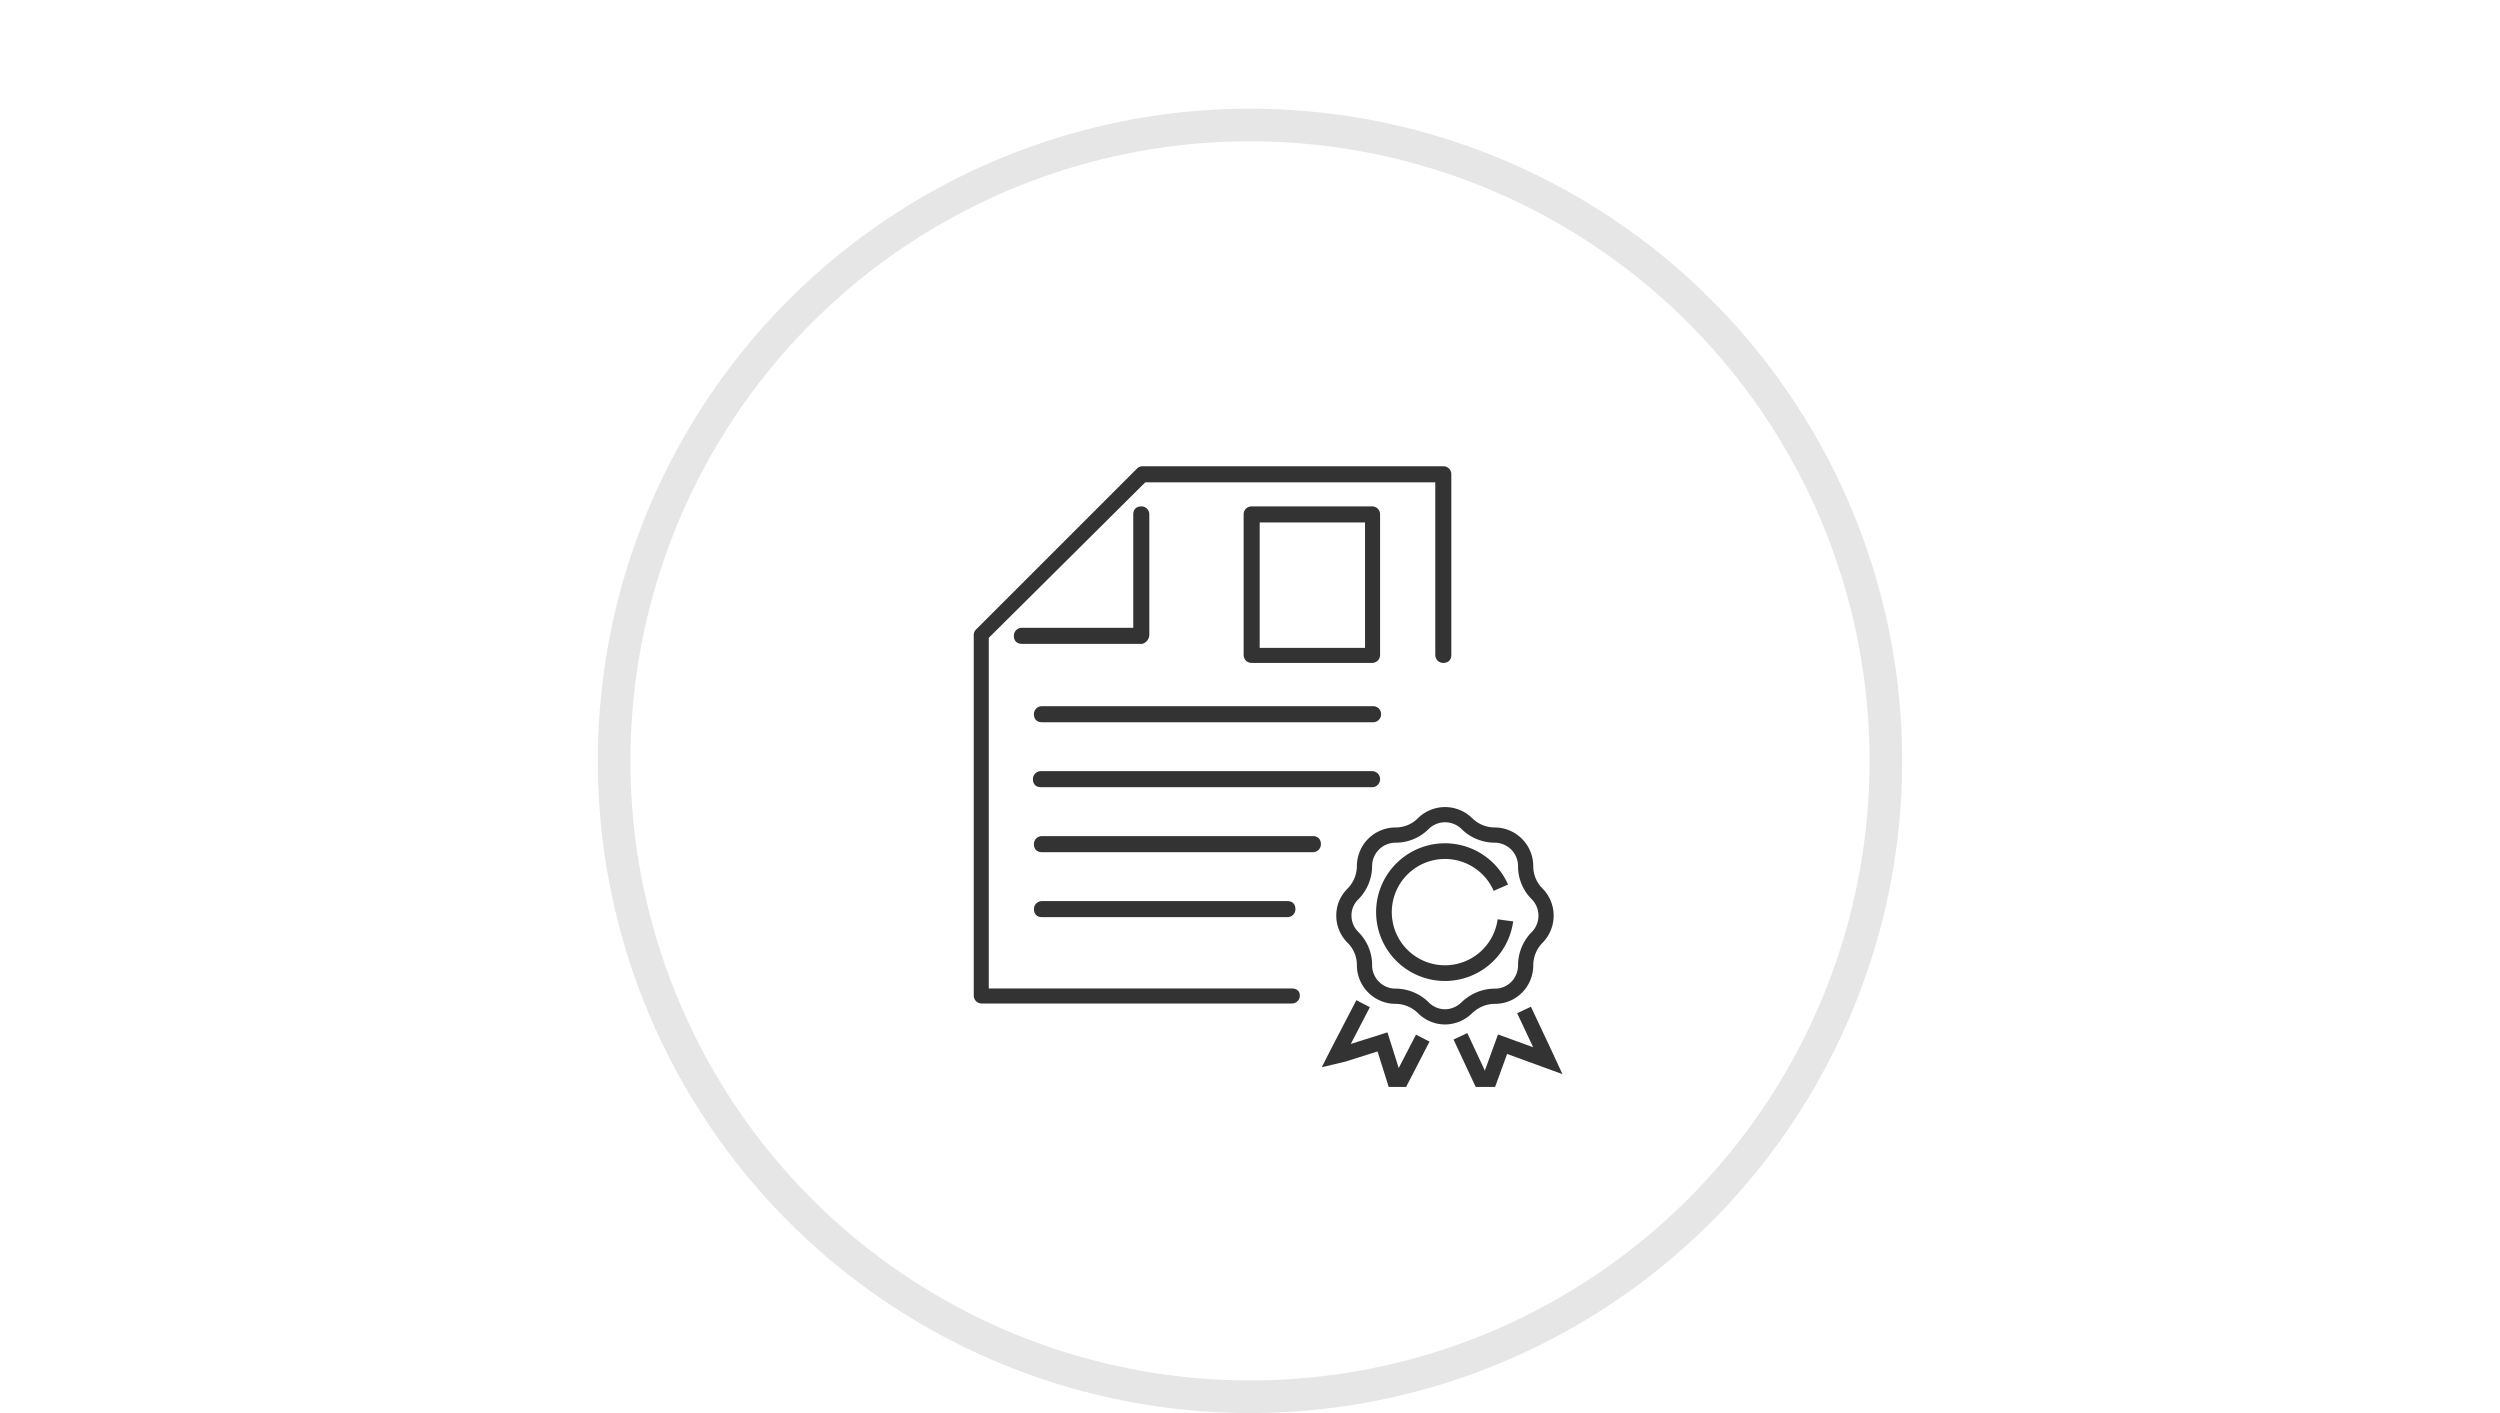 <svg width="230" height="130" fill="none" xmlns="http://www.w3.org/2000/svg"><circle cx="115" cy="70" r="58.5" stroke="#000" stroke-opacity=".1" stroke-width="3"/><g clip-path="url(#clip0)" fill="#000" fill-opacity=".8"><path d="M118.845 90.937H90.968V58.681l14.4-14.308h26.677V60.25c0 .37.277.738.739.738.461 0 .738-.277.738-.738V43.635a.728.728 0 00-.738-.739h-27.693a.704.704 0 00-.461.185L89.768 57.942a.705.705 0 00-.184.462v33.18c0 .369.276.738.738.738h28.523a.729.729 0 00.739-.739c0-.461-.37-.646-.739-.646z"/><path d="M105.737 58.404V47.327a.728.728 0 00-.738-.739c-.462 0-.739.277-.739.739v10.43H94.014a.728.728 0 00-.738.74c0 .46.277.737.738.737h11.077a.887.887 0 00.646-.83zm20.585 6.566H95.86a.728.728 0 00-.738.738c0 .461.277.738.739.738h30.461a.729.729 0 00.739-.738.729.729 0 00-.739-.739zm.646 6.714a.728.728 0 00-.738-.738H95.768a.728.728 0 00-.739.739c0 .461.278.738.739.738h30.462c.461 0 .738-.37.738-.739zM95.86 76.923a.728.728 0 00-.738.739c0 .461.277.738.739.738h24.923a.728.728 0 00.738-.738c0-.462-.277-.739-.738-.739H95.86zm.004 5.977a.728.728 0 00-.739.738c0 .462.277.739.739.739h22.576a.728.728 0 00.738-.739c0-.461-.277-.738-.738-.738H95.864zm31.104-35.573a.728.728 0 00-.739-.739h-11.076a.728.728 0 00-.739.739V60.25c0 .37.277.738.739.738h11.076c.37 0 .739-.276.739-.738V47.327zm-1.385 12.277h-9.692V48.065h9.692v11.539z"/><path fill-rule="evenodd" clip-rule="evenodd" d="M134.476 92.194l.018-.017c.857-.8 1.922-1.224 3.054-1.224 1.154 0 2.112-.937 2.112-2.152 0-1.138.47-2.261 1.257-3.048.826-.826.826-2.2 0-3.025a4.267 4.267 0 01-1.257-3.049 2.157 2.157 0 00-2.152-2.152 4.369 4.369 0 01-3.049-1.258 2.157 2.157 0 00-3.025 0 4.268 4.268 0 01-3.048 1.258 2.157 2.157 0 00-2.152 2.152 4.37 4.37 0 01-1.258 3.049c-.433.432-.639.928-.639 1.512 0 .553.212 1.086.639 1.513a4.268 4.268 0 011.258 3.048c0 1.175.957 2.152 2.152 2.152 1.138 0 2.261.47 3.048 1.258.427.427.96.64 1.513.64.521 0 1.092-.22 1.512-.64l.017-.017zm6.584-3.393c0 1.978-1.575 3.552-3.512 3.552-.767 0-1.493.283-2.099.848a3.583 3.583 0 01-2.502 1.05 3.514 3.514 0 01-2.503-1.05 2.97 2.97 0 00-2.058-.848 3.557 3.557 0 01-3.552-3.552 2.87 2.87 0 00-.848-2.058 3.515 3.515 0 01-1.049-2.503c0-.969.363-1.816 1.049-2.502a2.968 2.968 0 00.848-2.059 3.557 3.557 0 013.552-3.552c.766 0 1.493-.282 2.058-.847a3.557 3.557 0 015.005 0 2.97 2.97 0 002.059.847 3.558 3.558 0 013.552 3.552c0 .767.282 1.493.847 2.059a3.556 3.556 0 010 5.005 2.972 2.972 0 00-.847 2.058zm-.215 3.819l1.94 4.121.961 2.079-5.093-1.856-1.061 2.918-.911 2.036-.938-1.963-2.018-4.318 1.268-.593 1.613 3.451 1.21-3.325 3.235 1.176-1.472-3.13 1.266-.596zm-9.331 3.21l-2.089 4.047-1.063 2.028-1.629-5.171-2.96.934-2.171.518.987-1.94 2.197-4.23 1.243.646-1.757 3.38 3.375-1.064 1.036 3.283 1.587-3.074 1.244.642z"/><path fill-rule="evenodd" clip-rule="evenodd" d="M138.74 81.38a6.334 6.334 0 10.472 3.392v-.002l-1.429-.194a4.893 4.893 0 01-8.054 3.033 4.887 4.887 0 01-.887-6.366 4.89 4.89 0 018.576.715l1.322-.577z"/></g><defs><clipPath id="clip0"><path fill="#fff" transform="translate(85 40)" d="M0 0h60v60H0z"/></clipPath></defs></svg>